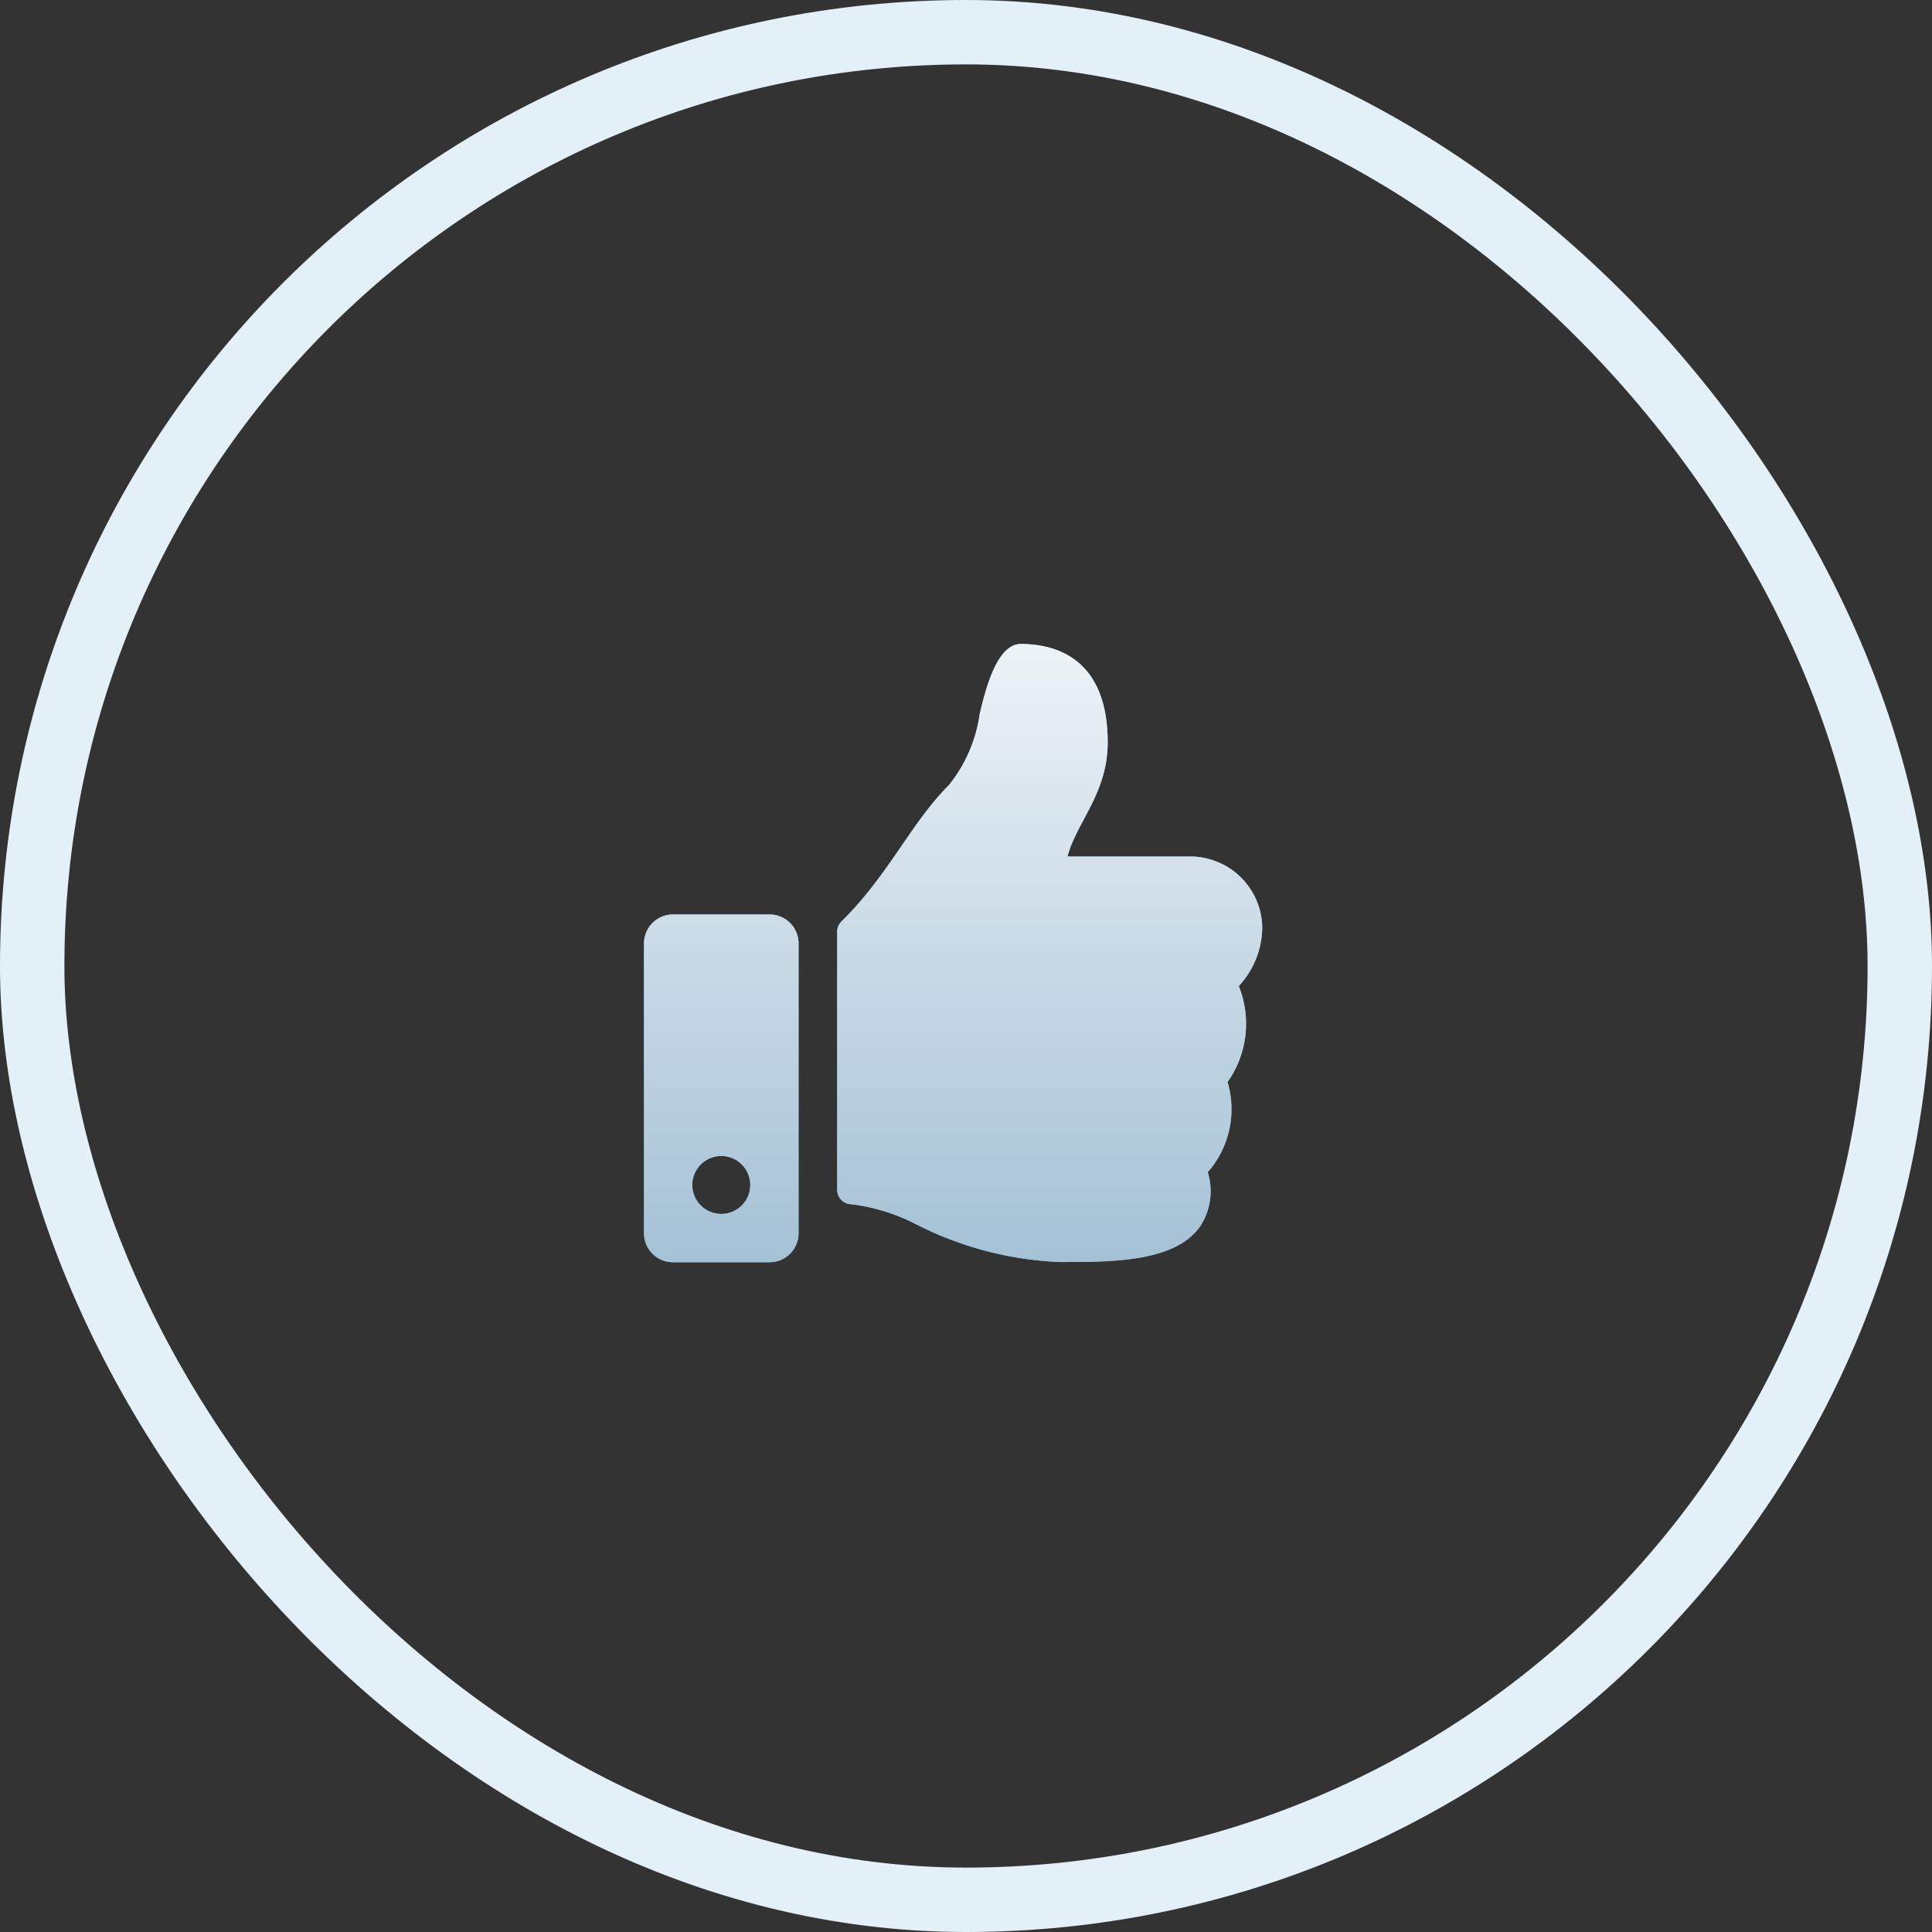 <svg xmlns="http://www.w3.org/2000/svg" xmlns:xlink="http://www.w3.org/1999/xlink" width="60" height="60" viewBox="0 0 60 60">
  <rect x="0" y="0" width="60" height="60" fill="#333333" stroke="none"/>
  <defs>
    <linearGradient id="linear-gradient" x1="0.5" y1="1" x2="0.5" y2="-0.243" gradientUnits="objectBoundingBox">
      <stop offset="0" stop-color="#6ec3ff"/>
      <stop offset="1" stop-color="#adf"/>
    </linearGradient>
    <linearGradient id="linear-gradient-2" x1="0.5" y1="1" x2="0.5" y2="-0.243" gradientUnits="objectBoundingBox">
      <stop offset="0" stop-color="#a5c1d5"/>
      <stop offset="1" stop-color="#fff"/>
    </linearGradient>
  </defs>
  <g id="not-liked" transform="translate(-295 -585)">
    <g id="Base" transform="translate(295 585)" fill="none" stroke="#e4f0f8" stroke-width="2">
      <rect width="60" height="60" rx="30" stroke="none"/>
      <rect x="1" y="1" width="58" height="58" rx="29" fill="none"/>
    </g>
    <g id="ic_favorite" transform="translate(-4338 -3145)">
      <rect id="Base-2" data-name="Base" width="30" height="30" transform="translate(4648 3745)" fill="none"/>
      <path id="Icon_awesome-thumbs-up" data-name="Icon awesome-thumbs-up" d="M3.9,8.4H.9a.9.9,0,0,0-.9.9v9a.9.9,0,0,0,.9.9h3a.9.9,0,0,0,.9-.9v-9A.9.9,0,0,0,3.9,8.4ZM2.4,17.7a.9.9,0,1,1,.9-.9A.9.9,0,0,1,2.4,17.7Zm12-14.646c0,1.591-.974,2.483-1.248,3.546h3.815A2.241,2.241,0,0,1,19.2,8.779a2.715,2.715,0,0,1-.729,1.845l0,0a3.133,3.133,0,0,1-.349,2.98,2.965,2.965,0,0,1-.614,2.8,1.991,1.991,0,0,1-.231,1.674c-.765,1.1-2.662,1.115-4.266,1.115H12.9a10.765,10.765,0,0,1-4.484-1.19A5.9,5.9,0,0,0,6.442,17.4.45.45,0,0,1,6,16.954V8.937a.449.449,0,0,1,.133-.32C7.619,7.15,8.258,5.6,9.475,4.376a4.542,4.542,0,0,0,.952-2.209C10.594,1.473,10.943,0,11.7,0,12.6,0,14.4.3,14.4,3.054Z" transform="translate(4653 3750)" fill="url(#linear-gradient)"/>
    </g>
    <g id="ic_favorite-2" data-name="ic_favorite" transform="translate(-4338 -3145)">
      <rect id="Base-3" data-name="Base" width="30" height="30" transform="translate(4648 3745)" fill="none"/>
      <path id="Icon_awesome-thumbs-up-2" data-name="Icon awesome-thumbs-up" d="M3.9,8.4H.9a.9.9,0,0,0-.9.9v9a.9.9,0,0,0,.9.9h3a.9.9,0,0,0,.9-.9v-9A.9.9,0,0,0,3.9,8.4ZM2.4,17.7a.9.9,0,1,1,.9-.9A.9.9,0,0,1,2.4,17.7Zm12-14.646c0,1.591-.974,2.483-1.248,3.546h3.815A2.241,2.241,0,0,1,19.2,8.779a2.715,2.715,0,0,1-.729,1.845l0,0a3.133,3.133,0,0,1-.349,2.98,2.965,2.965,0,0,1-.614,2.8,1.991,1.991,0,0,1-.231,1.674c-.765,1.1-2.662,1.115-4.266,1.115H12.9a10.765,10.765,0,0,1-4.484-1.19A5.9,5.9,0,0,0,6.442,17.4.45.45,0,0,1,6,16.954V8.937a.449.449,0,0,1,.133-.32C7.619,7.15,8.258,5.6,9.475,4.376a4.542,4.542,0,0,0,.952-2.209C10.594,1.473,10.943,0,11.7,0,12.6,0,14.4.3,14.4,3.054Z" transform="translate(4653 3750)" fill="url(#linear-gradient-2)"/>
    </g>
  </g>
</svg>
